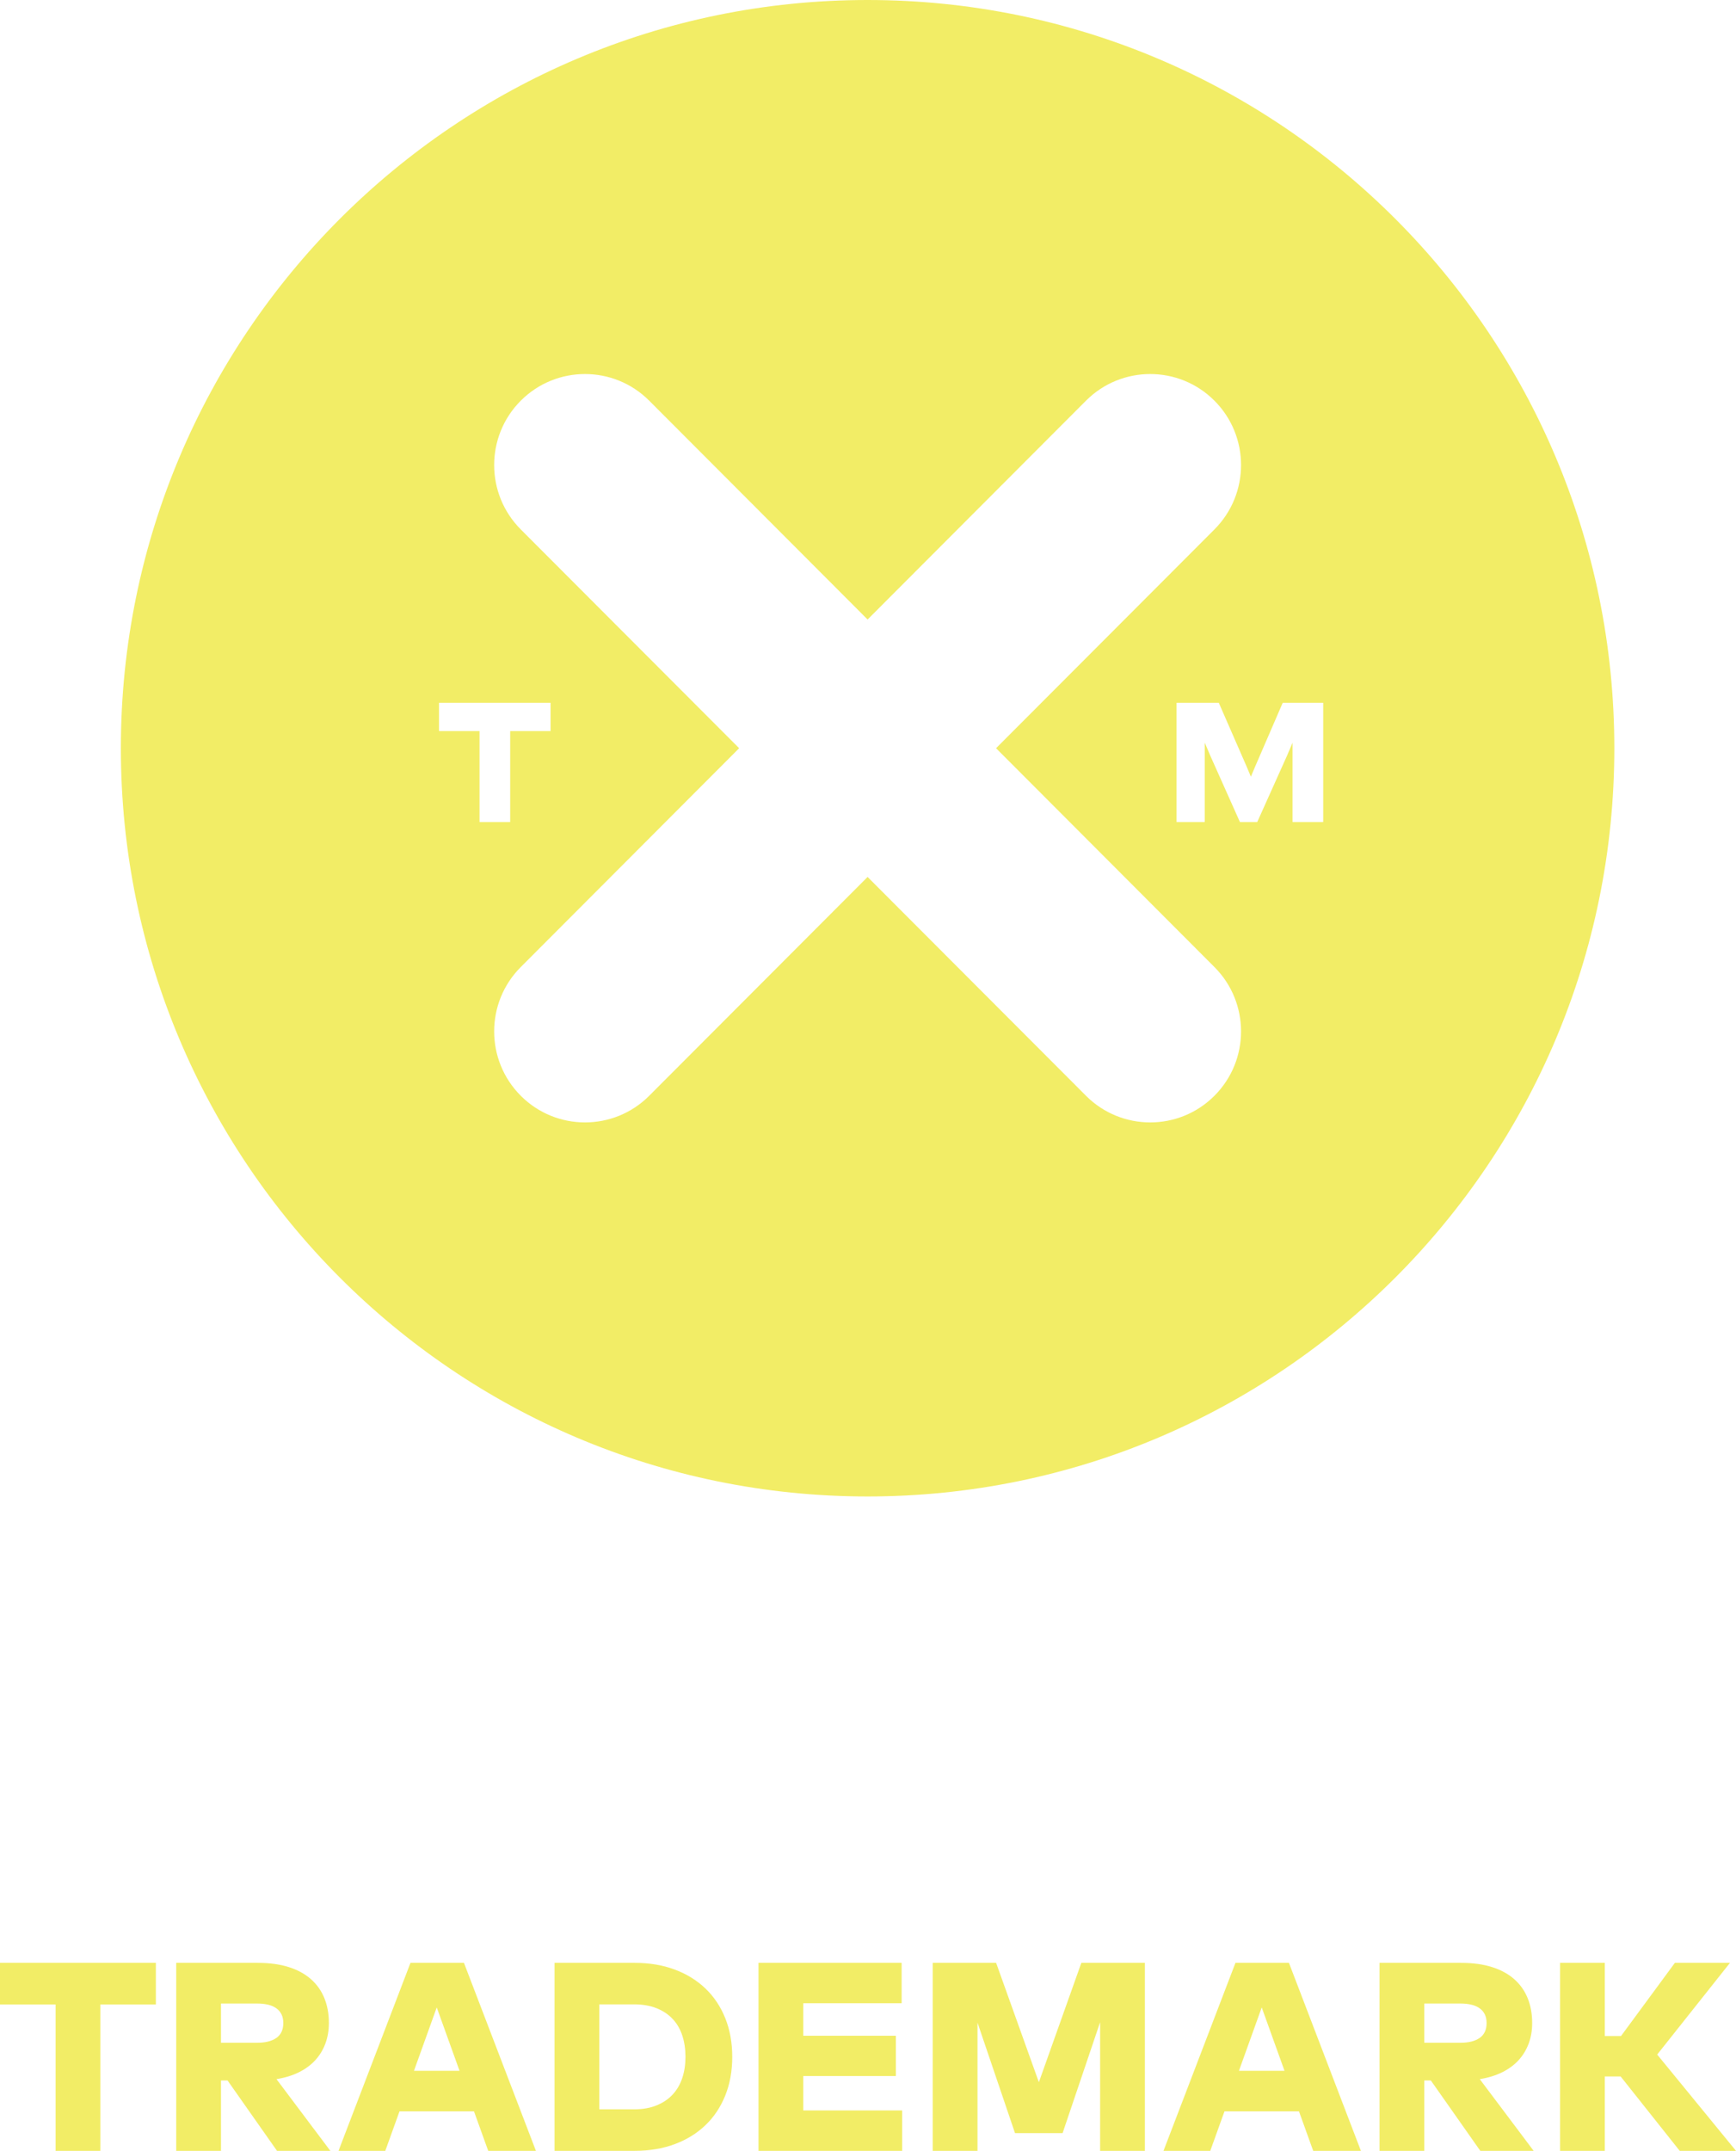 <?xml version="1.0" encoding="UTF-8"?>
<svg width="155px" height="192px" viewBox="0 0 155 192" version="1.1" xmlns="http://www.w3.org/2000/svg" xmlns:xlink="http://www.w3.org/1999/xlink">
    <!-- Generator: sketchtool 62 (101010) - https://sketch.com -->
    <title>7DF47511-7ED4-4C91-A51A-5197F556881E</title>
    <desc>Created with sketchtool.</desc>
    <g id="Desktop" stroke="none" stroke-width="1" fill="none" fill-rule="evenodd">
        <g id="02-trademark-landing-page-main-nav-copy" transform="translate(-883, -30)" fill="#F2ED66">
            <path d="M919.961,214.856 L921.995,209.198 L924.03,214.856 L919.961,214.856 Z M919.65,205.218 L913.225,222 L917.401,222 L918.669,218.476 L925.322,218.476 L926.59,222 L930.85,222 L924.424,205.218 L919.65,205.218 Z M954.72,218.392 L963.551,218.392 L963.551,222 L950.724,222 L950.724,205.218 L963.503,205.218 L963.503,208.826 L954.72,208.826 L954.72,211.727 L962.989,211.727 L962.989,215.323 L954.72,215.323 L954.72,218.392 Z M943.922,215.485 C943.734,216.056 943.45,216.55 943.066,216.965 C942.683,217.381 942.203,217.707 941.625,217.942 C941.046,218.178 940.37,218.296 939.596,218.296 L936.509,218.296 L936.509,208.922 L939.596,208.922 C940.37,208.922 941.046,209.038 941.625,209.27 C942.203,209.502 942.683,209.823 943.066,210.235 C943.45,210.646 943.734,211.14 943.922,211.715 C944.109,212.291 944.203,212.922 944.203,213.609 C944.203,214.288 944.109,214.914 943.922,215.485 L943.922,215.485 Z M945.992,207.514 C945.23,206.783 944.315,206.217 943.246,205.818 C942.177,205.418 940.988,205.218 939.68,205.218 L932.513,205.218 L932.513,222 L939.68,222 C940.988,222 942.177,221.8 943.246,221.401 C944.315,221.001 945.23,220.436 945.992,219.704 C946.754,218.973 947.342,218.09 947.757,217.055 C948.172,216.02 948.379,214.872 948.379,213.609 C948.379,212.346 948.172,211.198 947.757,210.163 C947.342,209.128 946.754,208.245 945.992,207.514 L945.992,207.514 Z M979.549,205.218 L985.221,205.218 L985.221,222 L981.225,222 L981.225,210.516 L977.874,220.418 L973.626,220.418 L970.276,210.552 L970.276,222 L966.279,222 L966.279,205.218 L971.939,205.218 L975.756,215.875 L979.549,205.218 Z M1038,222 L1032.974,222 L1027.698,215.359 L1026.286,215.359 L1026.286,222 L1022.289,222 L1022.289,205.218 L1026.286,205.218 L1026.286,211.751 L1027.734,211.751 L1032.544,205.218 L1037.462,205.218 L1030.964,213.405 L1038,222 Z M1013.411,212.35 L1010.168,212.35 L1010.168,208.85 L1013.411,208.85 C1013.762,208.85 1014.081,208.885 1014.368,208.952 C1014.656,209.02 1014.901,209.126 1015.104,209.27 C1015.308,209.414 1015.463,209.595 1015.571,209.815 C1015.678,210.035 1015.732,210.293 1015.732,210.588 C1015.732,211.188 1015.527,211.631 1015.116,211.919 C1014.705,212.207 1014.137,212.35 1013.411,212.35 L1013.411,212.35 Z M1017.12,214.988 C1017.703,214.7 1018.191,214.34 1018.586,213.909 C1018.981,213.477 1019.282,212.982 1019.49,212.422 C1019.697,211.863 1019.801,211.252 1019.801,210.588 C1019.801,209.765 1019.665,209.022 1019.394,208.359 C1019.123,207.696 1018.719,207.13 1018.185,206.663 C1017.651,206.195 1016.989,205.838 1016.199,205.59 C1015.409,205.342 1014.496,205.218 1013.459,205.218 L1006.172,205.218 L1006.172,222 L1010.168,222 L1010.168,215.719 L1010.755,215.719 L1015.17,222 L1019.932,222 L1015.122,215.599 C1015.872,215.479 1016.538,215.275 1017.12,214.988 L1017.12,214.988 Z M993.62,214.856 L995.654,209.198 L997.689,214.856 L993.62,214.856 Z M993.309,205.218 L986.884,222 L991.06,222 L992.328,218.476 L998.981,218.476 L1000.249,222 L1004.509,222 L998.084,205.218 L993.309,205.218 Z M883,205.218 L896.916,205.218 L896.916,208.934 L891.962,208.934 L891.962,222 L887.966,222 L887.966,208.934 L883,208.934 L883,205.218 Z M922.199,92.734 L932.157,92.734 L932.157,95.26 L928.553,95.26 L928.553,103.377 L925.816,103.377 L925.816,95.26 L922.199,95.26 L922.199,92.734 Z M929.497,65.769 C932.664,62.596 937.799,62.596 940.966,65.769 L960.464,85.302 L979.963,65.769 C983.13,62.596 988.265,62.596 991.432,65.769 C994.6,68.942 994.6,74.086 991.432,77.26 L971.934,96.792 L991.432,116.326 C994.6,119.499 994.6,124.643 991.432,127.816 C988.265,130.988 983.13,130.988 979.963,127.816 L960.464,108.283 L940.966,127.816 C937.799,130.988 932.664,130.988 929.497,127.816 C926.329,124.643 926.329,119.499 929.497,116.326 L948.995,96.792 L929.497,77.26 C926.329,74.086 926.329,68.942 929.497,65.769 L929.497,65.769 Z M994.687,99.334 L995.049,98.471 L997.529,92.734 L1001.144,92.734 L1001.144,103.377 L998.407,103.377 L998.407,96.298 L997.903,97.48 L995.255,103.377 L993.706,103.377 L991.071,97.48 L990.567,96.298 L990.567,103.377 L988.049,103.377 L988.049,92.734 L991.82,92.734 L994.325,98.471 L994.687,99.334 Z M960.464,163.585 C997.287,163.585 1027.137,133.681 1027.137,96.792 C1027.137,59.904 997.287,30 960.464,30 C923.642,30 893.791,59.904 893.791,96.792 C893.791,133.681 923.642,163.585 960.464,163.585 L960.464,163.585 Z M905.974,212.35 L902.731,212.35 L902.731,208.85 L905.974,208.85 C906.325,208.85 906.644,208.885 906.931,208.952 C907.218,209.02 907.464,209.126 907.667,209.27 C907.87,209.414 908.026,209.595 908.134,209.815 C908.241,210.035 908.295,210.293 908.295,210.588 C908.295,211.188 908.089,211.631 907.679,211.919 C907.268,212.207 906.699,212.35 905.974,212.35 L905.974,212.35 Z M909.683,214.988 C910.265,214.7 910.754,214.34 911.149,213.909 C911.544,213.477 911.845,212.982 912.052,212.422 C912.259,211.863 912.364,211.252 912.364,210.588 C912.364,209.765 912.227,209.022 911.957,208.359 C911.685,207.696 911.282,207.13 910.748,206.663 C910.214,206.195 909.551,205.838 908.762,205.59 C907.972,205.342 907.058,205.218 906.022,205.218 L898.734,205.218 L898.734,222 L902.731,222 L902.731,215.719 L903.318,215.719 L907.733,222 L912.495,222 L907.685,215.599 C908.435,215.479 909.101,215.275 909.683,214.988 L909.683,214.988 Z" id="Fill-1-Copy"></path>
        </g>
    </g>
</svg>